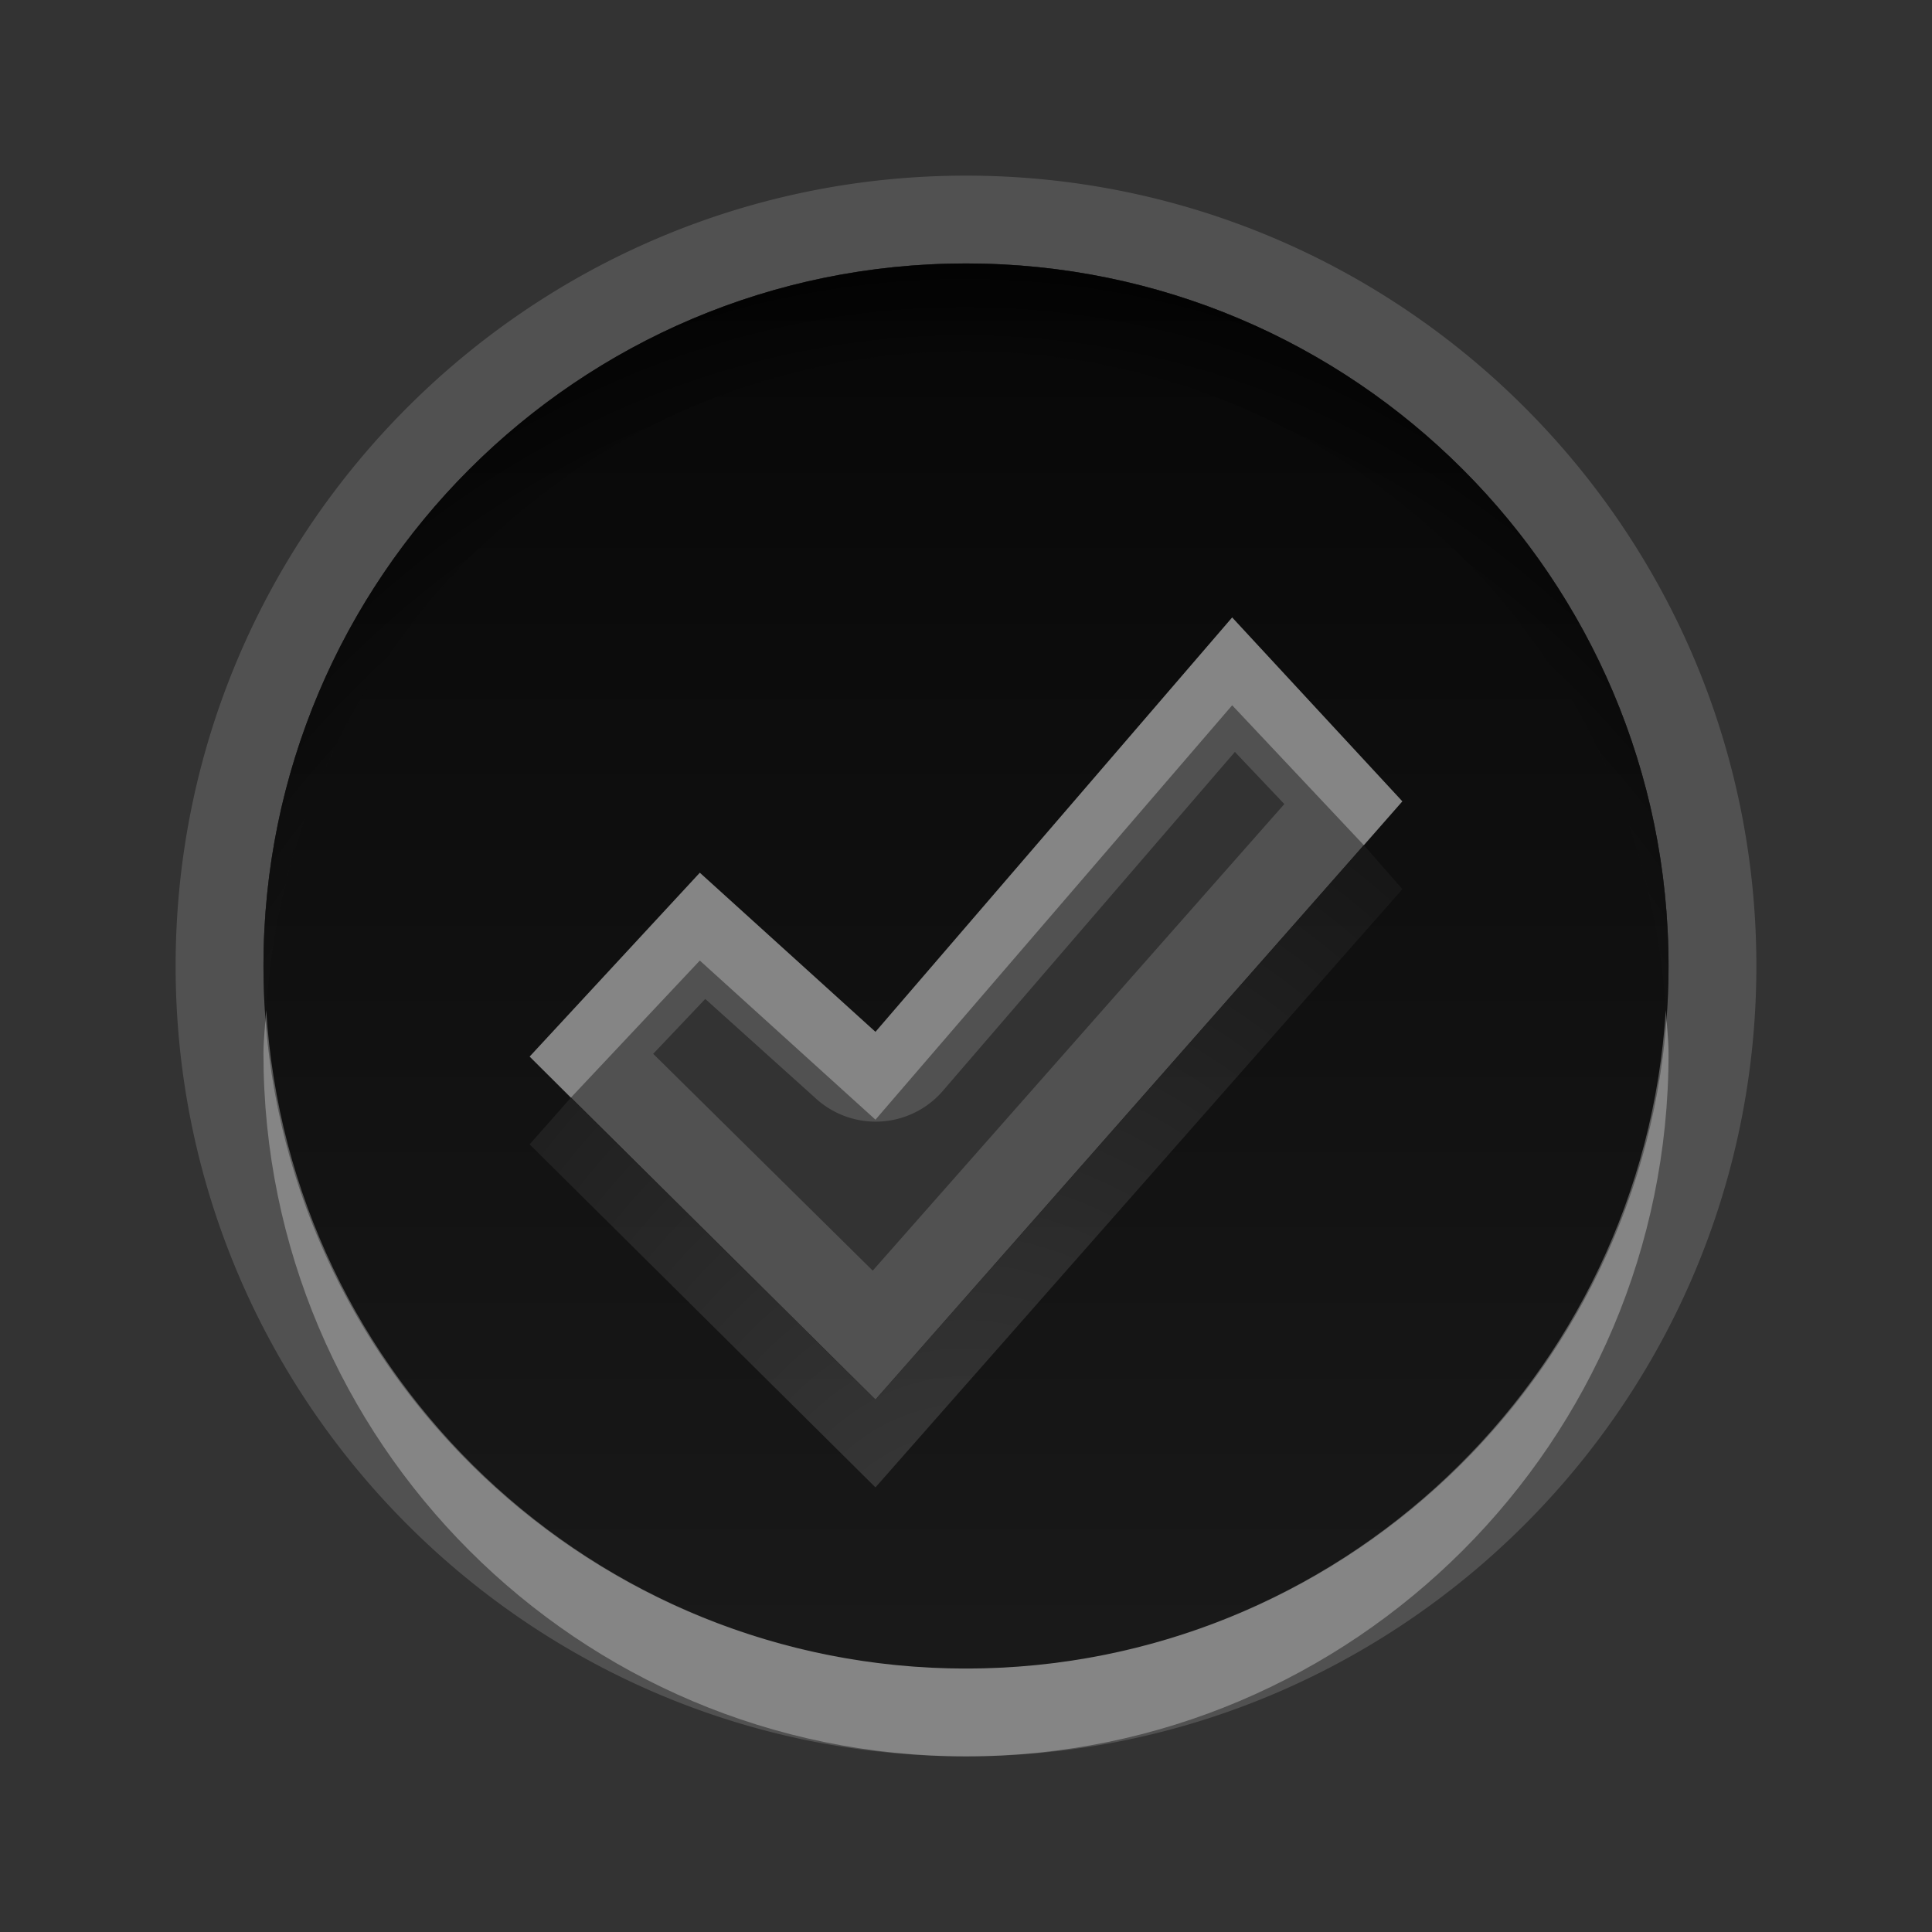 <?xml version="1.0" encoding="UTF-8" standalone="no"?>
<!-- Created with Inkscape (http://www.inkscape.org/) -->

<svg
   xmlns:dc="http://purl.org/dc/elements/1.1/"
   xmlns:cc="http://creativecommons.org/ns#"
   xmlns:rdf="http://www.w3.org/1999/02/22-rdf-syntax-ns#"
   xmlns:svg="http://www.w3.org/2000/svg"
   xmlns="http://www.w3.org/2000/svg"
   xmlns:xlink="http://www.w3.org/1999/xlink"
   xmlns:sodipodi="http://sodipodi.sourceforge.net/DTD/sodipodi-0.dtd"
   xmlns:inkscape="http://www.inkscape.org/namespaces/inkscape"
   width="22"
   height="22"
   id="svg2"
   sodipodi:version="0.32"
   inkscape:version="0.48.0 r9654"
   version="1.0"
   sodipodi:docname="gtk-yes.svg"
   inkscape:output_extension="org.inkscape.output.svg.inkscape">
  <rect width="100%" height="100%" fill="#333333" stroke="none"/>
  <defs
     id="defs4">
    <linearGradient
       id="linearGradient3278">
      <stop
         style="stop-color:#646464;stop-opacity:1;"
         offset="0"
         id="stop3280" />
      <stop
         style="stop-color:#000000;stop-opacity:1;"
         offset="1"
         id="stop3282" />
    </linearGradient>
    <radialGradient
       inkscape:collect="always"
       xlink:href="#linearGradient3278"
       id="radialGradient3665"
       gradientUnits="userSpaceOnUse"
       gradientTransform="matrix(0.225,0,0,0.286,-3.416,-15.343)"
       cx="64"
       cy="120.201"
       fx="64"
       fy="120.201"
       r="56" />
    <clipPath
       clipPathUnits="userSpaceOnUse"
       id="clipPath3680">
      <path
         style="fill:#ff00ff;fill-opacity:1;stroke:none;display:inline"
         d="m -30,0 0,22 22,0 0,-22 -22,0 z m 11,3 c 4.416,0 8,3.584 8,8 10e-7,4.416 -3.584,8 -8,8 -4.416,0 -8,-3.584 -8,-8 0,-4.416 3.584,-8 8,-8 z m 3.031,4.031 -4.062,4.719 -2,-1.812 -1.938,2.094 3.938,3.906 6,-6.812 -1.938,-2.094 z"
         id="path3682" />
    </clipPath>
    <filter
       inkscape:collect="always"
       id="filter3684">
      <feGaussianBlur
         inkscape:collect="always"
         stdDeviation="0.48"
         id="feGaussianBlur3686" />
    </filter>
    <linearGradient
       inkscape:collect="always"
       xlink:href="#StandardGradient"
       id="linearGradient2857"
       gradientUnits="userSpaceOnUse"
       gradientTransform="matrix(0.931,0,0,1.074,0,1)"
       x1="12.803"
       y1="1.861"
       x2="12.803"
       y2="16.759" />
    <linearGradient
       id="StandardGradient"
       gradientTransform="scale(0.931,1.074)"
       x1="12.803"
       y1="3.736"
       x2="12.803"
       y2="16.759"
       gradientUnits="userSpaceOnUse">
      <stop
         id="stop3337"
         offset="0"
         style="stop-color:#000000;stop-opacity:0.863;" />
      <stop
         id="stop3339"
         offset="1"
         style="stop-color:#000000;stop-opacity:0.471;" />
    </linearGradient>
    <linearGradient
       y2="16.759"
       x2="12.803"
       y1="1.861"
       x1="12.803"
       gradientTransform="matrix(0.931,0,0,1.074,-4,11)"
       gradientUnits="userSpaceOnUse"
       id="linearGradient3033"
       xlink:href="#StandardGradient"
       inkscape:collect="always" />
    <linearGradient
       inkscape:collect="always"
       xlink:href="#StandardGradient"
       id="linearGradient3810"
       x1="13"
       y1="3"
       x2="13"
       y2="19"
       gradientUnits="userSpaceOnUse" />
    <linearGradient
       inkscape:collect="always"
       xlink:href="#StandardGradient"
       id="linearGradient5622"
       gradientUnits="userSpaceOnUse"
       x1="13"
       y1="3"
       x2="13"
       y2="19" />
    <linearGradient
       inkscape:collect="always"
       xlink:href="#StandardGradient"
       id="linearGradient5626"
       gradientUnits="userSpaceOnUse"
       x1="13"
       y1="3"
       x2="13"
       y2="19" />
  </defs>
  <sodipodi:namedview
     id="base"
     pagecolor="#ffffff"
     bordercolor="#9a9a9a"
     borderopacity="1"
     inkscape:pageopacity="0.0"
     inkscape:pageshadow="2"
     inkscape:zoom="9.5091545"
     inkscape:cx="-45.09432"
     inkscape:cy="3.3128291"
     inkscape:document-units="px"
     inkscape:current-layer="layer3"
     showgrid="true"
     inkscape:showpageshadow="false"
     showguides="true"
     inkscape:guide-bbox="true"
     inkscape:window-width="1920"
     inkscape:window-height="1029"
     inkscape:window-x="0"
     inkscape:window-y="25"
     inkscape:window-maximized="1">
    <sodipodi:guide
       orientation="1,0"
       position="0,112"
       id="guide2383" />
    <sodipodi:guide
       orientation="0,1"
       position="26.278,128"
       id="guide2385" />
    <sodipodi:guide
       orientation="1,0"
       position="128,54.082"
       id="guide2387" />
    <sodipodi:guide
       orientation="0,1"
       position="78.156,0"
       id="guide2389" />
    <inkscape:grid
       type="xygrid"
       id="grid3672"
       visible="true"
       enabled="true" />
  </sodipodi:namedview>
  <g
     inkscape:groupmode="layer"
     id="layer3"
     inkscape:label="Arrow"
     style="display:inline">
    <path
       style="opacity:0.15;fill:#ffffff;fill-opacity:1;stroke:none"
       d="M 11 2 C 6.037 2 2 6.037 2 11 C 2 15.963 6.037 20 11 20 C 15.963 20 20 15.963 20 11 C 20 6.037 15.963 2 11 2 z M 11 3 C 15.416 3 19 6.584 19 11 C 19 15.416 15.416 19 11 19 C 6.584 19 3 15.416 3 11 C 3 6.584 6.584 3 11 3 z M 14.031 7.031 L 9.969 11.75 L 7.969 9.938 L 6.031 12.031 L 9.969 15.938 L 15.969 9.125 L 14.031 7.031 z M 14.062 8.562 L 14.625 9.156 L 9.938 14.469 L 7.438 12 L 8.031 11.375 L 9.281 12.5 A 1.011 1.011 0 0 0 10.75 12.406 L 14.062 8.562 z "
       id="path5624" />
    <path
       style="opacity:1;fill:url(#linearGradient3810);fill-opacity:1;stroke:none"
       d="m 11,3 c -4.416,0 -8,3.584 -8,8 0,4.416 3.584,8 8,8 4.416,0 8,-3.584 8,-8 0,-4.416 -3.584,-8 -8,-8 z m 3.031,4.031 1.938,2.094 -6,6.812 -3.938,-3.906 1.938,-2.094 2,1.812 4.062,-4.719 z"
       id="path2505" />
    <path
       style="opacity:0.5;fill:url(#radialGradient3665);fill-opacity:1;stroke:none"
       d="M 11,3 C 6.584,3 3,6.584 3,11 3,11.17 3.021,11.333 3.031,11.5 3.293,7.32 6.754,4 11,4 15.246,4 18.707,7.32 18.969,11.5 18.979,11.333 19,11.17 19,11 19,6.584 15.416,3 11,3 z M 15.531,9.625 9.969,15.938 6.5,12.5 l -0.469,0.531 3.938,3.906 6,-6.812 -0.438,-0.5 z"
       id="path2867" />
    <path
       style="opacity:0.3;fill:#ffffff;fill-opacity:1;stroke:none"
       d="m 14.031,7.031 -4.062,4.719 -2,-1.812 -1.938,2.094 L 6.5,12.5 l 1.469,-1.562 2,1.812 4.062,-4.719 1.5,1.594 0.438,-0.5 -1.938,-2.094 z m -11,4.469 C 3.021,11.667 3,11.83 3,12 c 0,4.416 3.584,8 8,8 4.416,0 8,-3.584 8,-8 0,-0.17 -0.021,-0.333 -0.031,-0.5 C 18.707,15.68 15.246,19 11,19 6.754,19 3.293,15.68 3.031,11.5 z"
       id="path3650" />
  </g>
</svg>
